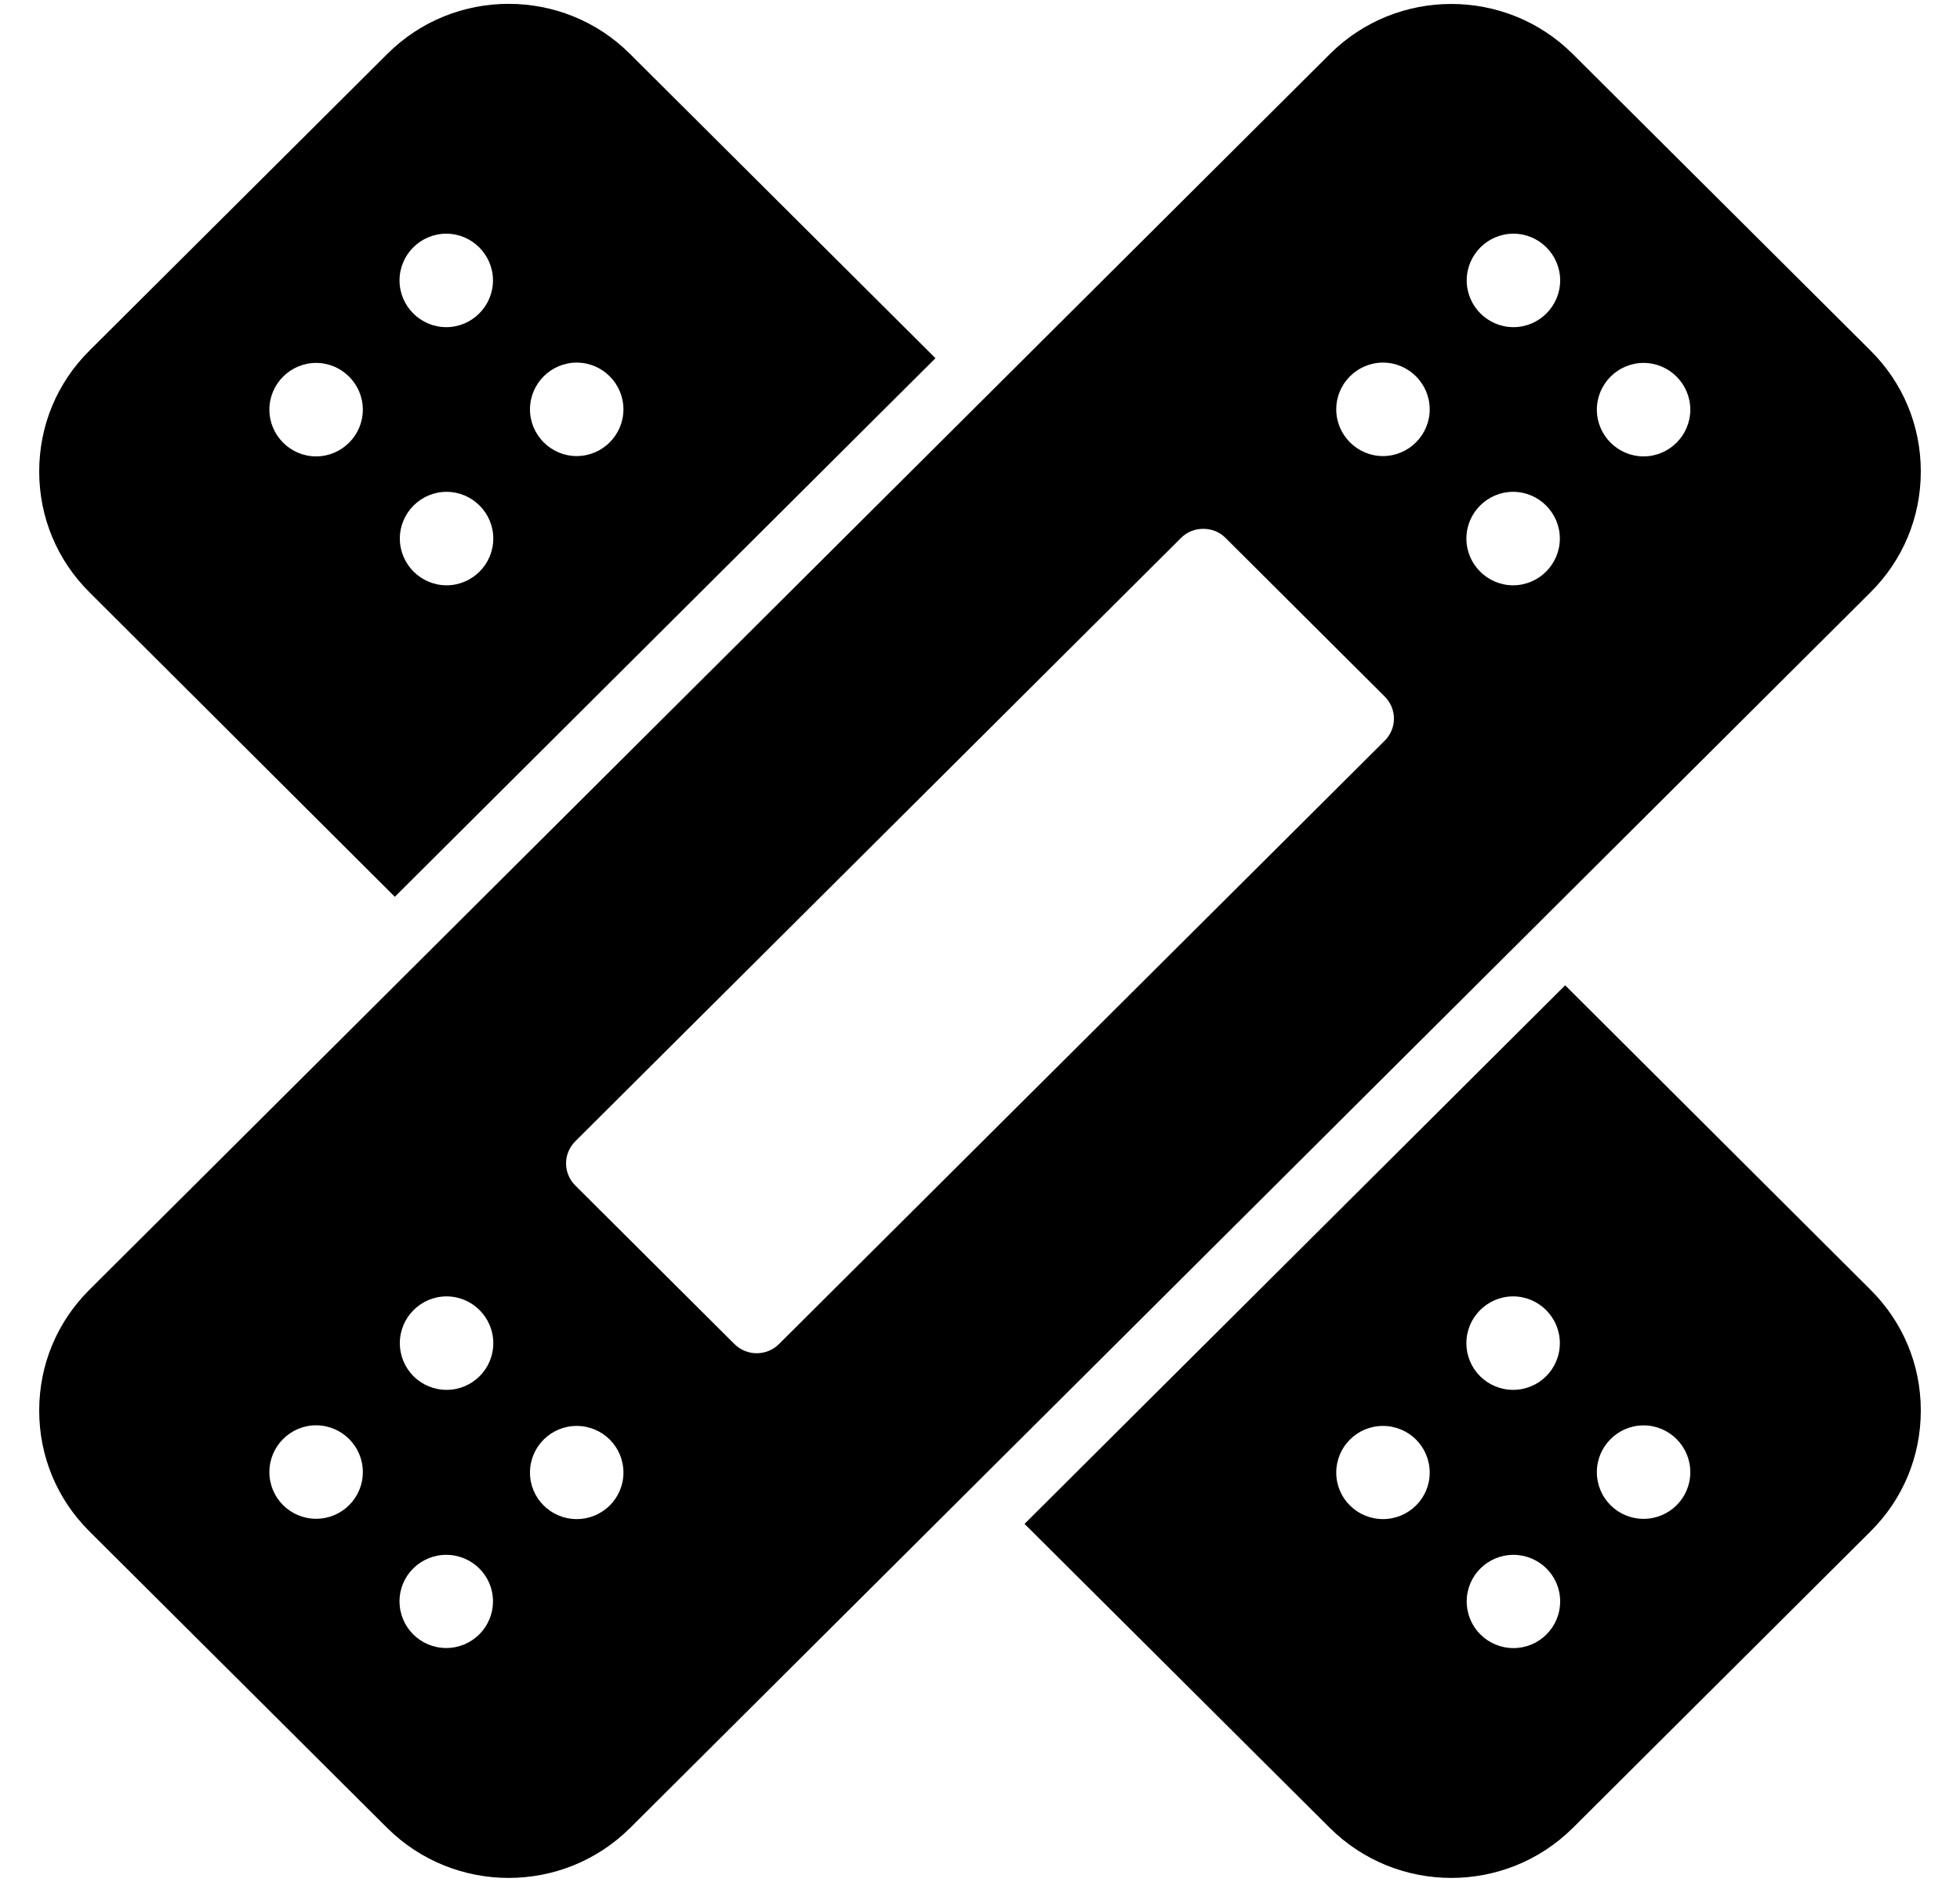 <svg width="25" height="24" viewBox="0 0 25 24" fill="none" xmlns="http://www.w3.org/2000/svg">
<g id="plaster" clip-path="url(#clip0_222_2445)">
<g id="items04">
<path id="Vector" d="M19.964 12.565L13.068 19.433L16.964 23.312C17.392 23.736 17.952 23.948 18.512 23.948C19.072 23.948 19.632 23.736 20.06 23.312L23.856 19.532C24.272 19.12 24.5 18.573 24.5 17.988C24.5 17.404 24.272 16.857 23.856 16.445L19.964 12.565ZM17.64 19.372C17.312 19.372 17.044 19.108 17.044 18.78C17.044 18.448 17.312 18.184 17.64 18.184C17.968 18.184 18.236 18.448 18.236 18.78C18.236 19.108 17.968 19.372 17.64 19.372ZM19.3 16.532C19.628 16.532 19.896 16.8 19.896 17.128C19.896 17.46 19.628 17.724 19.3 17.724C18.972 17.724 18.704 17.46 18.704 17.128C18.704 16.8 18.972 16.532 19.3 16.532ZM19.304 21.017C18.976 21.017 18.708 20.753 18.708 20.421C18.708 20.093 18.976 19.828 19.304 19.828C19.632 19.828 19.9 20.093 19.9 20.421C19.9 20.753 19.632 21.017 19.304 21.017ZM20.964 19.369C20.636 19.369 20.368 19.105 20.368 18.773C20.368 18.445 20.636 18.177 20.964 18.177C21.292 18.177 21.56 18.445 21.56 18.773C21.56 19.105 21.292 19.369 20.964 19.369Z" fill="black"/>
<path id="Vector_2" d="M5.036 11.436L11.932 4.568L8.036 0.688C7.184 -0.164 5.792 -0.164 4.94 0.688L1.144 4.468C0.728 4.88 0.5 5.428 0.5 6.012C0.5 6.596 0.728 7.144 1.144 7.556L5.036 11.436ZM7.356 4.624C7.684 4.624 7.952 4.892 7.952 5.22C7.952 5.548 7.684 5.816 7.356 5.816C7.028 5.816 6.76 5.548 6.76 5.22C6.76 4.892 7.028 4.624 7.356 4.624ZM5.696 7.464C5.368 7.464 5.1 7.196 5.1 6.868C5.1 6.54 5.368 6.272 5.696 6.272C6.024 6.272 6.292 6.54 6.292 6.868C6.292 7.196 6.024 7.464 5.696 7.464ZM5.692 2.98C6.02 2.98 6.288 3.248 6.288 3.576C6.288 3.904 6.02 4.172 5.692 4.172C5.364 4.172 5.096 3.904 5.096 3.576C5.096 3.248 5.364 2.98 5.692 2.98ZM4.032 4.628C4.36 4.628 4.628 4.896 4.628 5.224C4.628 5.552 4.36 5.82 4.032 5.82C3.704 5.82 3.436 5.552 3.436 5.224C3.436 4.896 3.704 4.628 4.032 4.628Z" fill="black"/>
<path id="Vector_3" d="M24.5 6.012C24.5 5.428 24.272 4.88 23.856 4.468L20.06 0.688C19.208 -0.16 17.82 -0.164 16.964 0.688L1.144 16.444C0.728 16.856 0.5 17.404 0.5 17.988C0.5 18.572 0.728 19.12 1.144 19.532L4.94 23.312C5.368 23.736 5.928 23.948 6.488 23.948C7.048 23.948 7.608 23.736 8.036 23.312L23.856 7.556C24.272 7.144 24.5 6.596 24.5 6.012ZM4.032 19.368C3.704 19.368 3.436 19.104 3.436 18.772C3.436 18.444 3.704 18.176 4.032 18.176C4.36 18.176 4.628 18.444 4.628 18.772C4.628 19.104 4.36 19.368 4.032 19.368ZM5.692 21.016C5.364 21.016 5.096 20.752 5.096 20.42C5.096 20.092 5.364 19.828 5.692 19.828C6.02 19.828 6.288 20.092 6.288 20.42C6.288 20.752 6.02 21.016 5.692 21.016ZM5.696 17.724C5.368 17.724 5.1 17.46 5.1 17.128C5.1 16.8 5.368 16.532 5.696 16.532C6.024 16.532 6.292 16.8 6.292 17.128C6.292 17.46 6.024 17.724 5.696 17.724ZM7.356 19.372C7.028 19.372 6.76 19.108 6.76 18.78C6.76 18.448 7.028 18.184 7.356 18.184C7.684 18.184 7.952 18.448 7.952 18.78C7.952 19.108 7.684 19.372 7.356 19.372ZM17.66 9.448L9.936 17.14C9.78 17.296 9.524 17.296 9.368 17.14L7.34 15.12C7.264 15.044 7.22 14.944 7.22 14.836C7.22 14.728 7.264 14.628 7.34 14.552L15.064 6.86C15.144 6.78 15.244 6.744 15.348 6.744C15.452 6.744 15.552 6.78 15.632 6.86L17.66 8.88C17.736 8.956 17.78 9.056 17.78 9.164C17.78 9.272 17.736 9.372 17.66 9.448ZM17.64 5.816C17.312 5.816 17.044 5.548 17.044 5.22C17.044 4.892 17.312 4.624 17.64 4.624C17.968 4.624 18.236 4.892 18.236 5.22C18.236 5.548 17.968 5.816 17.64 5.816ZM19.3 7.464C18.972 7.464 18.704 7.196 18.704 6.868C18.704 6.54 18.972 6.272 19.3 6.272C19.628 6.272 19.896 6.54 19.896 6.868C19.896 7.196 19.628 7.464 19.3 7.464ZM19.304 4.172C18.976 4.172 18.708 3.904 18.708 3.576C18.708 3.248 18.976 2.98 19.304 2.98C19.632 2.98 19.9 3.248 19.9 3.576C19.9 3.904 19.632 4.172 19.304 4.172ZM20.964 5.82C20.636 5.82 20.368 5.552 20.368 5.224C20.368 4.896 20.636 4.628 20.964 4.628C21.292 4.628 21.56 4.896 21.56 5.224C21.56 5.552 21.292 5.82 20.964 5.82Z" fill="black"/>
</g>
</g>
<defs>
<clipPath id="clip0_222_2445">
<rect width="24" height="24" fill="white" transform="translate(0.5)"/>
</clipPath>
</defs>
</svg>

